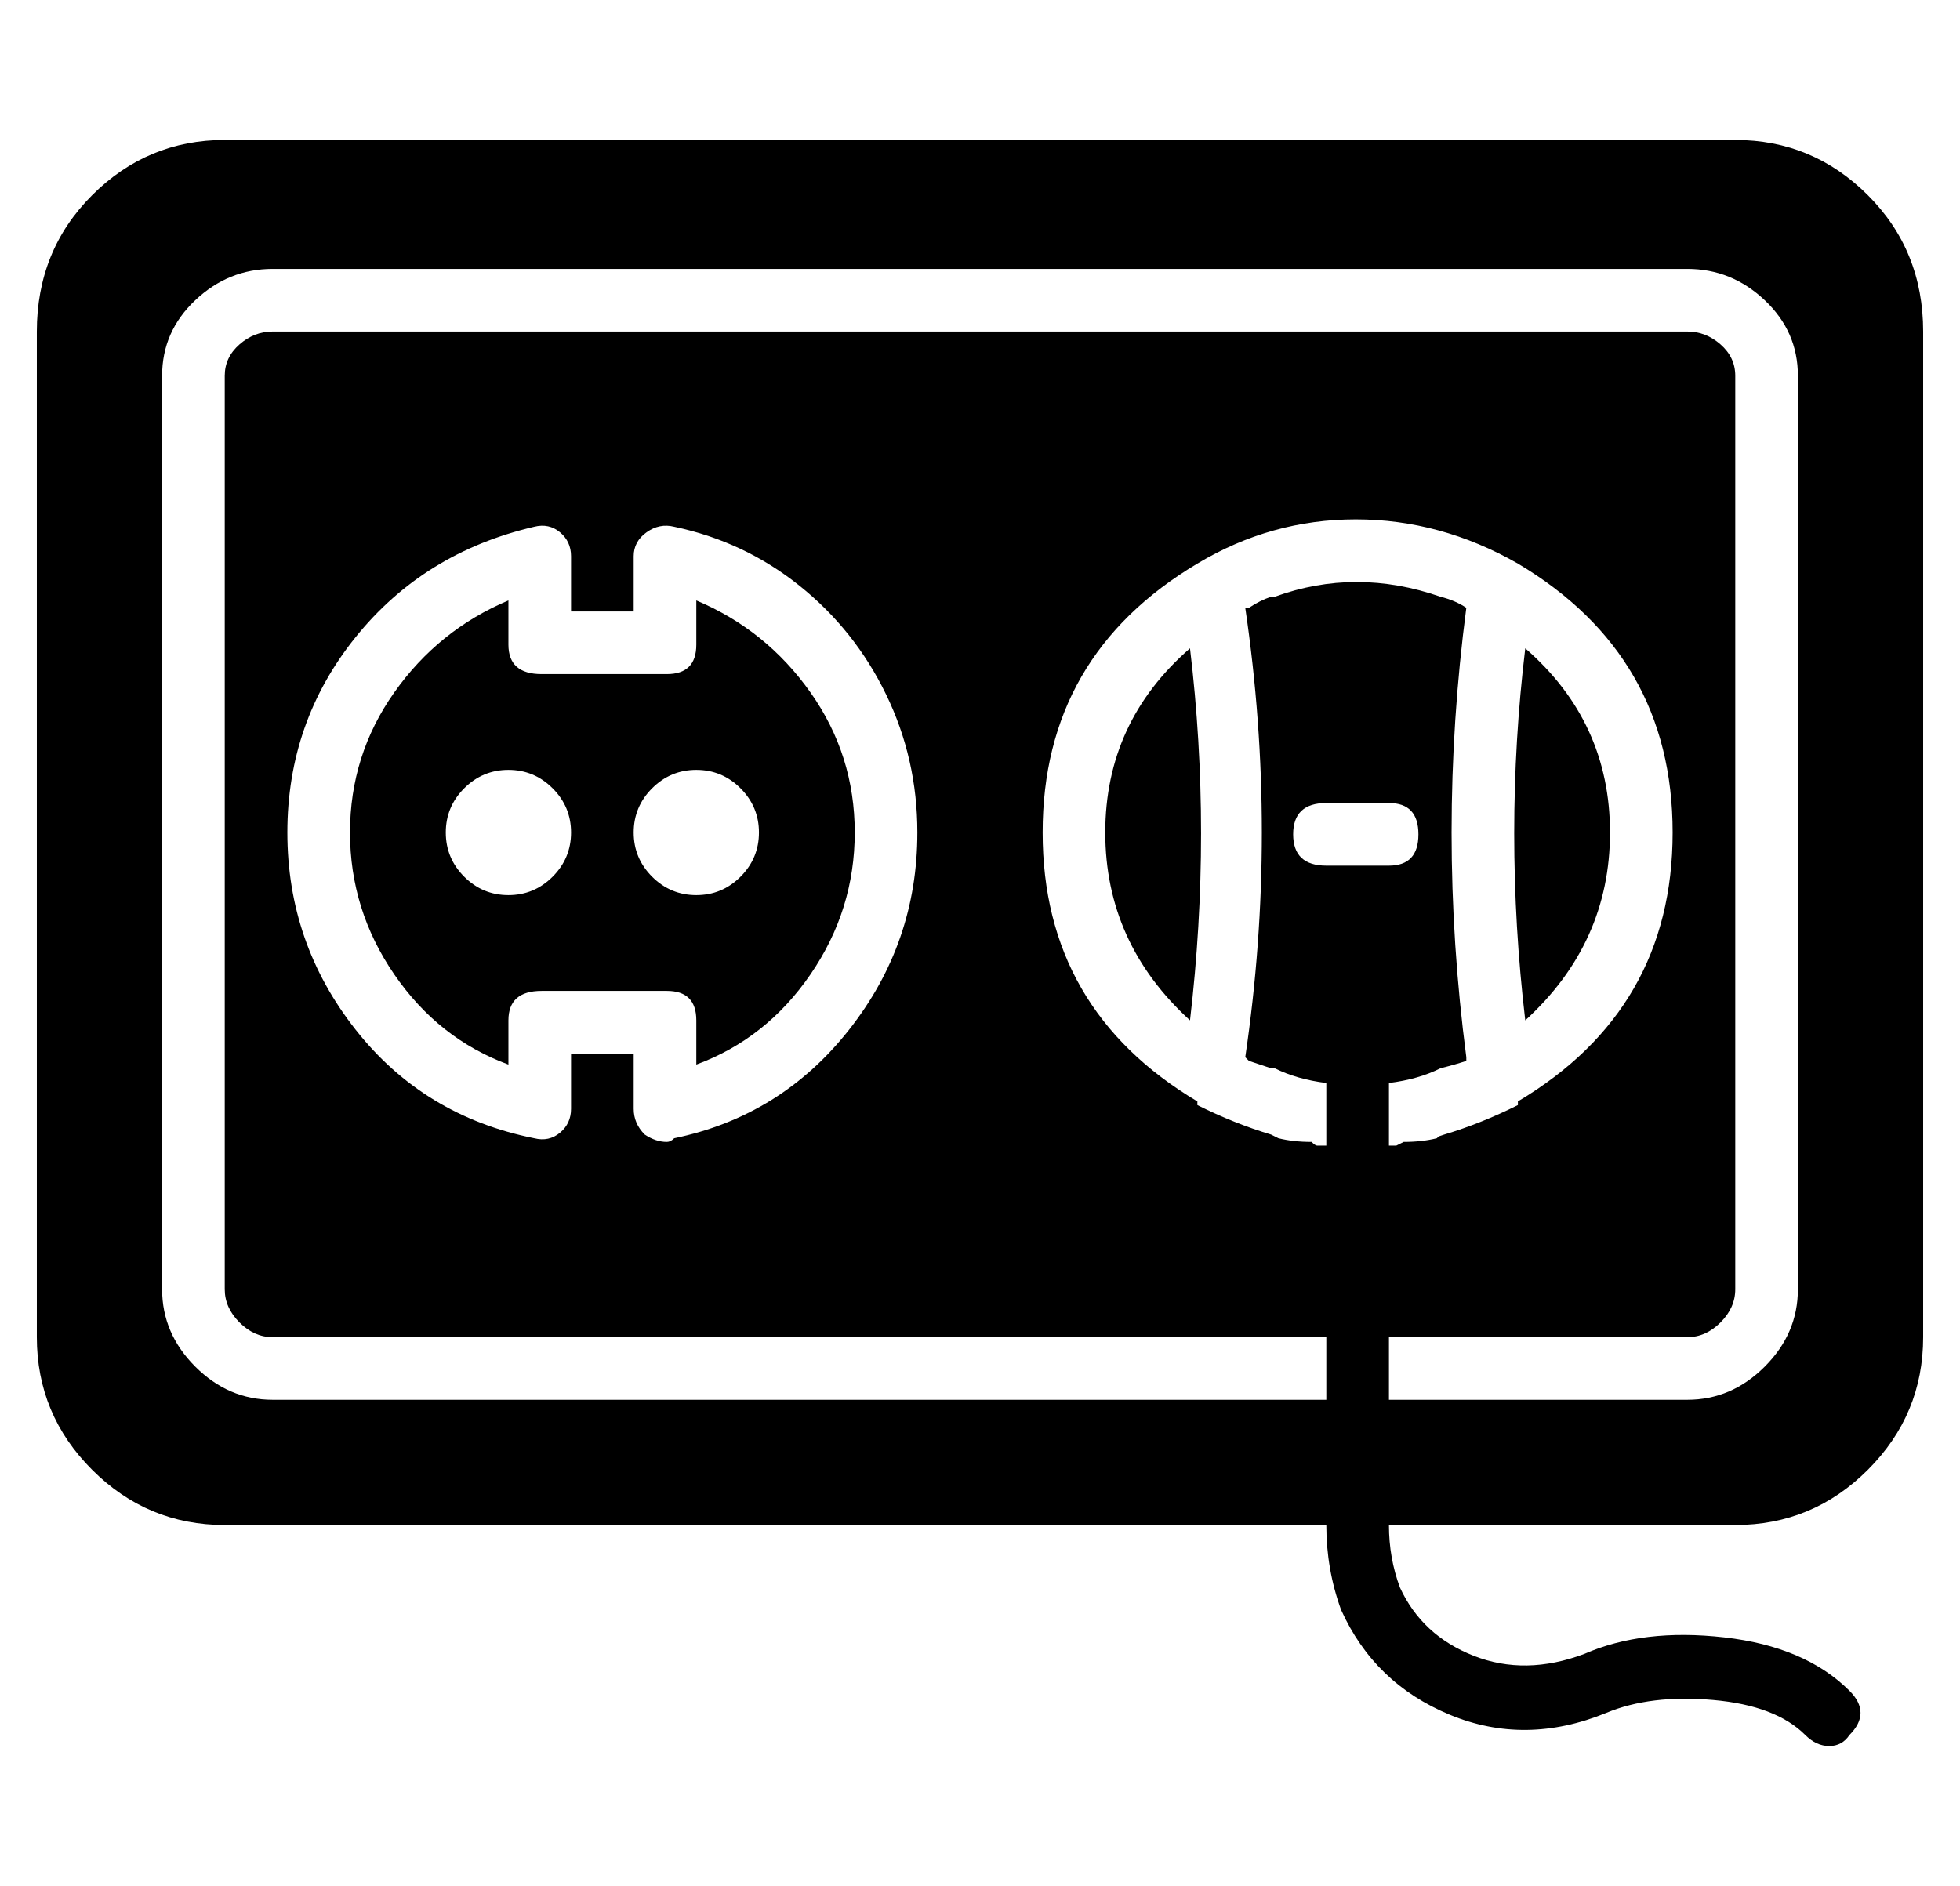 <?xml version="1.0" standalone="no"?>
<!DOCTYPE svg PUBLIC "-//W3C//DTD SVG 1.1//EN" "http://www.w3.org/Graphics/SVG/1.1/DTD/svg11.dtd" >
<svg xmlns="http://www.w3.org/2000/svg" xmlns:xlink="http://www.w3.org/1999/xlink" version="1.1" viewBox="-10 0 532 512">
  <g transform="matrix(1 0 0 -1 0 448)">
   <path fill="currentColor"
d="M427 222q0 -30 -23 -51q-6 51 0 101q23 -20 23 -50zM290 222q0 30 23 50q6 -50 0 -101q-23 21 -23 51zM179 171q0 8 -8 8h-34q-9 0 -9 -8v-12q-19 7 -31 24.5t-12 38.5t12 38t31 25v-12q0 -8 9 -8h34q8 0 8 8v12q19 -8 31 -25t12 -38t-12 -38.5t-31 -24.5v12zM128 205
q7 0 12 5t5 12t-5 12t-12 5t-12 -5t-5 -12t5 -12t12 -5zM162 222q0 -7 5 -12t12 -5t12 5t5 12t-5 12t-12 5t-12 -5t-5 -12zM461 410q21 0 36 -15t15 -37v-273q0 -21 -15 -36t-36 -15h-94q0 -9 3 -17q6 -13 20 -18.5t30 0.5q16 7 38 4.5t34 -14.5q6 -6 0 -12q-2 -3 -5.5 -3
t-6.5 3q-8 8 -25 9.5t-29 -3.5q-22 -9 -42.5 -0.5t-29.5 28.5q-4 11 -4 23h-299q-21 0 -36 15t-15 36v273q0 22 15 37t36 15h410zM350 137v17q-8 1 -14 4h-1l-6 2l-1 1q9 61 0 122h1q3 2 6 3h1q22 8 45 0q4 -1 7 -3q-8 -61 0 -122v-1q-3 -1 -7 -2q-6 -3 -14 -4v-17h1h1l2 1
q5 0 9 1l0.5 0.5t1.5 0.5q10 3 20 8v1q42 25 42 73t-42 73v0q-21 12 -44 12t-43 -12v0q-42 -25 -42 -73t42 -73v-1q10 -5 20 -8l1 -0.5l1 -0.5q4 -1 9 -1q1 -1 1.5 -1h1.5h1zM350 213h17q8 0 8 8.5t-8 8.5h-17q-9 0 -9 -8.5t9 -8.5zM478 98v248q0 12 -9 20.5t-21 8.5h-384
q-12 0 -21 -8.5t-9 -20.5v-248q0 -12 9 -21t21 -9h286v17h-286q-5 0 -9 4t-4 9v248q0 5 4 8.5t9 3.5h384q5 0 9 -3.5t4 -8.5v-248q0 -5 -4 -9t-9 -4h-81v-17h81q12 0 21 9t9 21zM145 162h17v-15q0 -4 3 -7q3 -2 6 -2q1 0 2 1q29 6 47.5 29.5t18.5 53.5q0 20 -8.5 37.5
t-23.5 29.5t-34 16q-4 1 -7.5 -1.5t-3.5 -6.5v-15h-17v15q0 4 -3 6.5t-7 1.5q-30 -7 -48.5 -30t-18.5 -53t18.5 -53.5t48.5 -29.5q4 -1 7 1.5t3 6.5v15z" />
  </g>

</svg>
